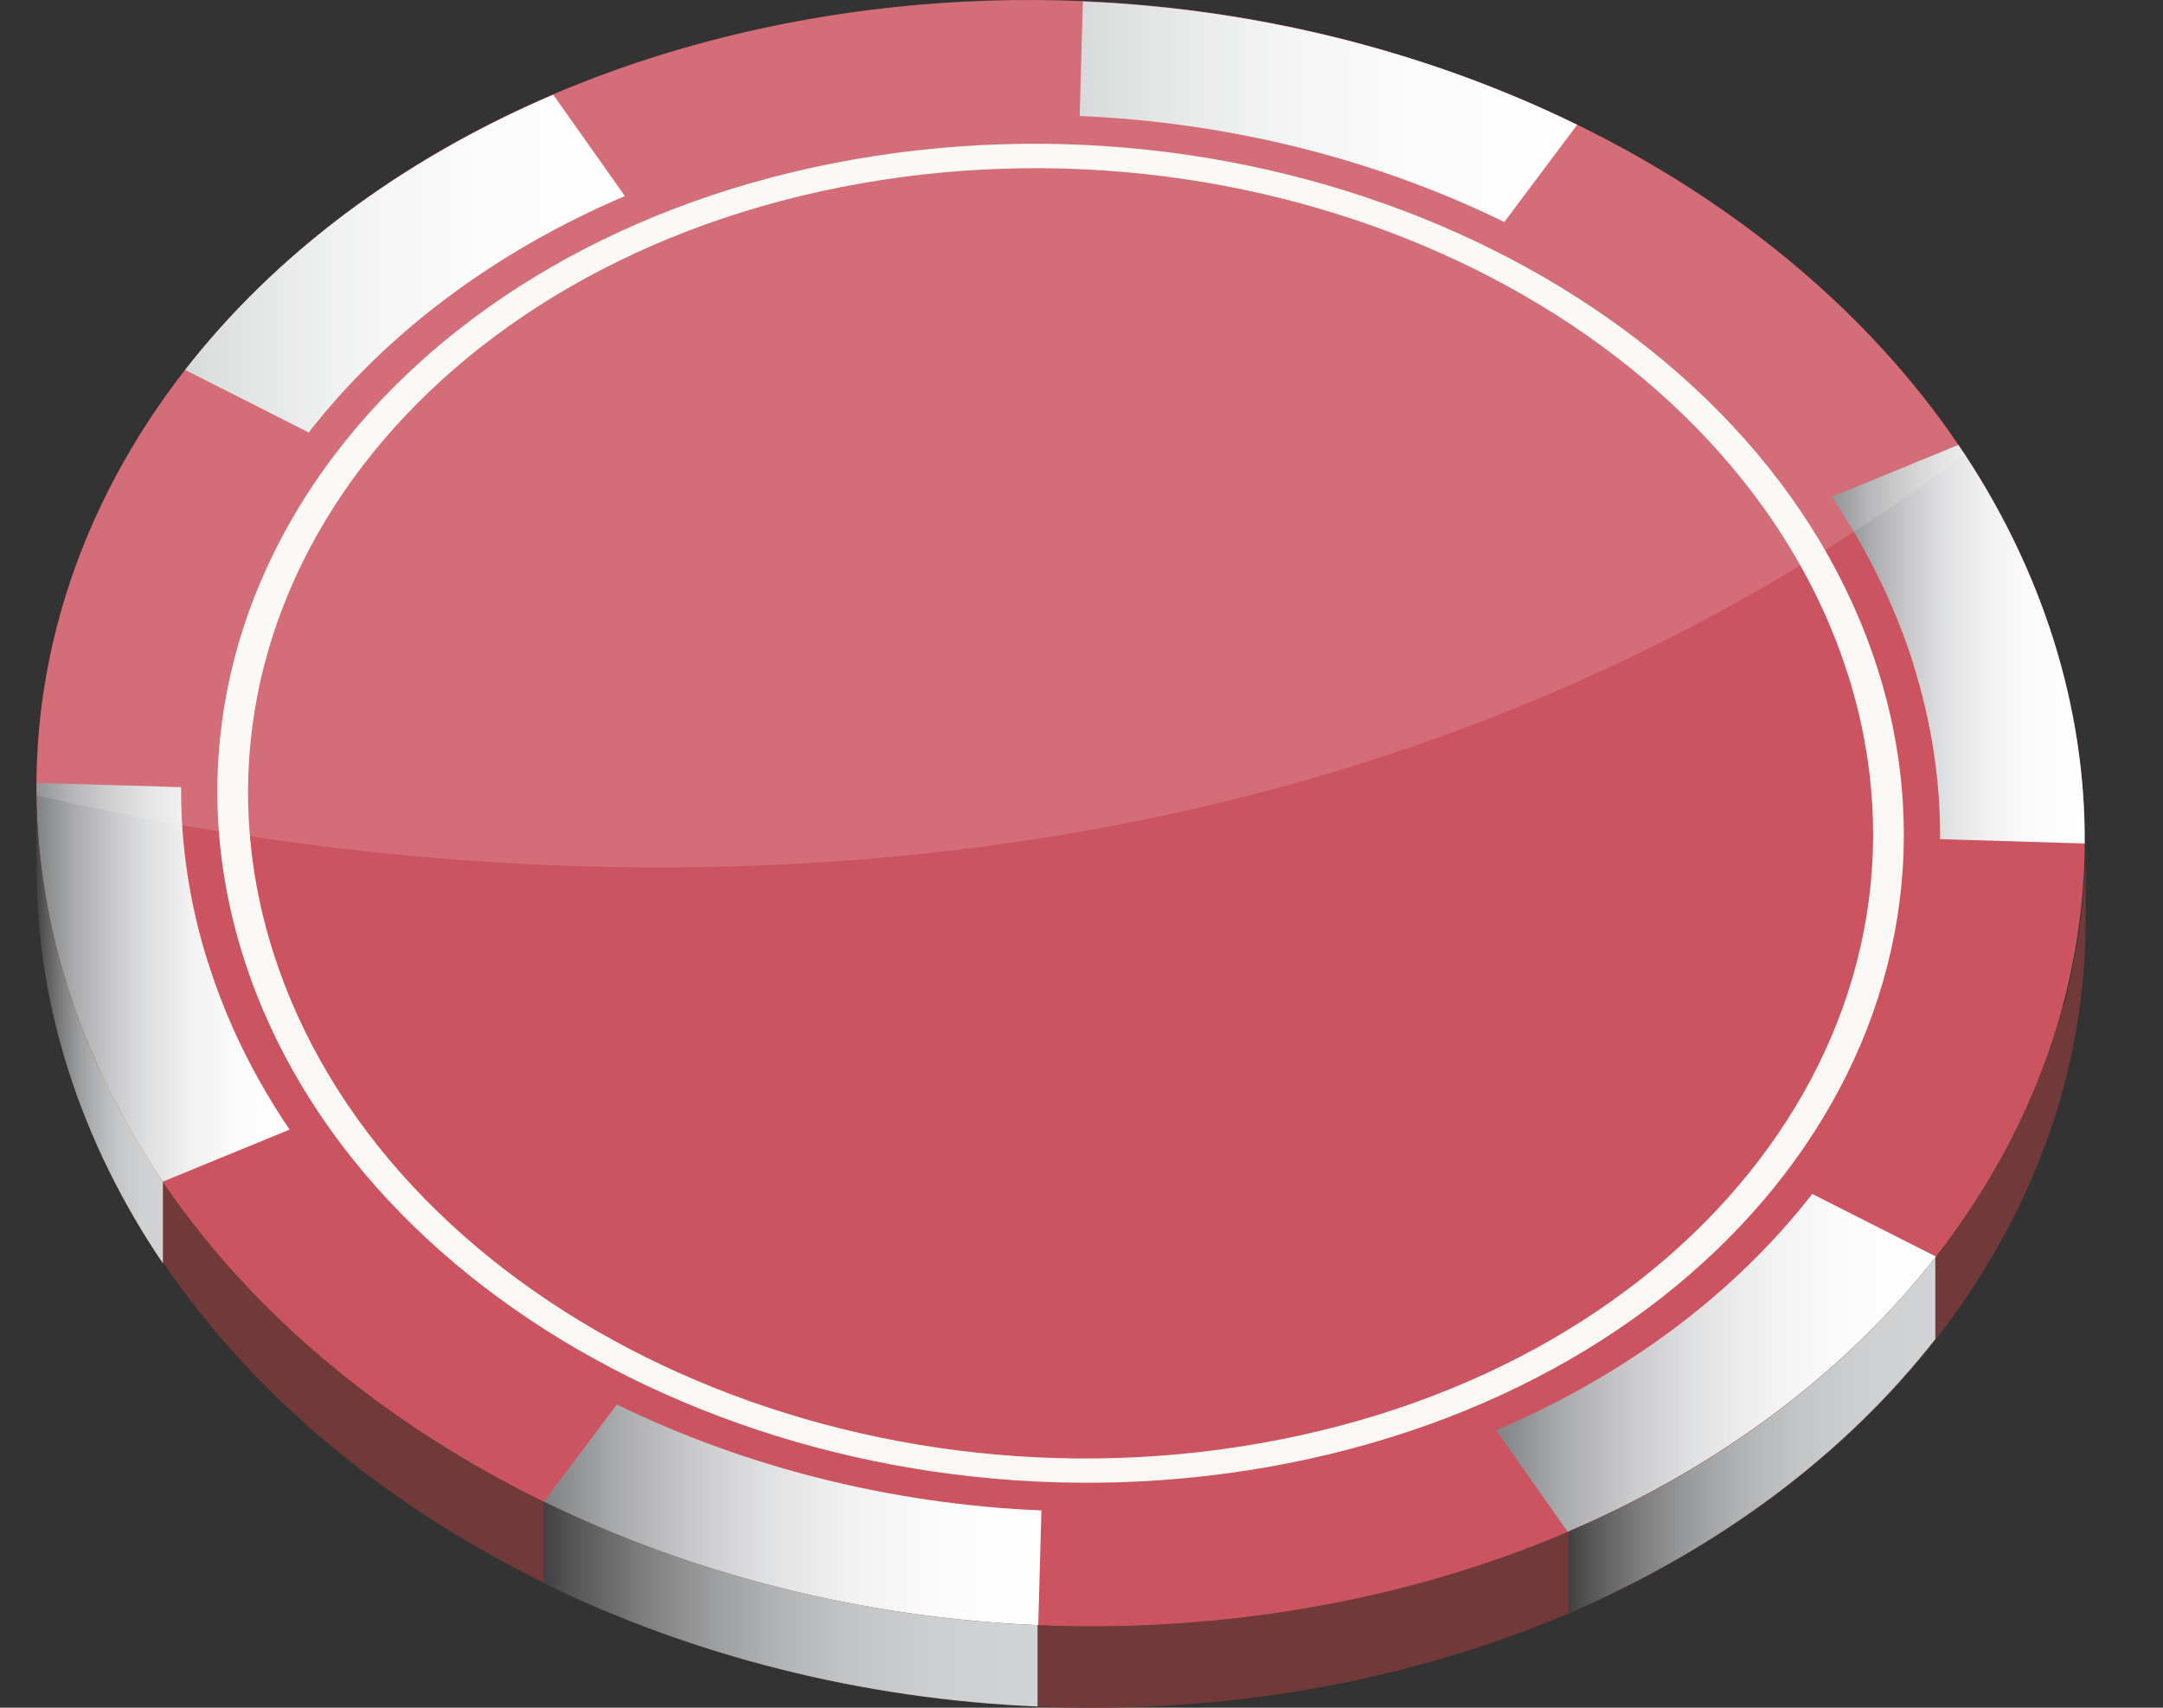 <svg width="19" height="15" viewBox="0 0 19 15" fill="none" xmlns="http://www.w3.org/2000/svg">
<rect x="0" y="0" width="19" height="15" fill="#333333" stroke="none"/>
<path d="M18.118 8.837C18.115 8.848 18.113 8.858 18.11 8.869C18.061 9.046 18.003 9.221 17.939 9.394L17.934 9.403C17.904 9.485 17.87 9.566 17.835 9.646C17.831 9.655 17.828 9.664 17.824 9.671C17.752 9.835 17.674 9.996 17.587 10.154C17.587 10.154 17.583 10.16 17.582 10.164C17.49 10.33 17.392 10.493 17.283 10.654C17.283 10.654 17.281 10.657 17.28 10.659C17.224 10.743 17.165 10.827 17.103 10.909C17.099 10.914 17.095 10.919 17.092 10.925C16.984 11.07 16.868 11.212 16.747 11.351C16.738 11.361 16.73 11.37 16.722 11.38C16.662 11.447 16.601 11.514 16.539 11.579L16.537 11.581C16.463 11.657 16.389 11.732 16.312 11.806H16.311C16.235 11.88 16.156 11.951 16.077 12.021C16.074 12.023 16.072 12.026 16.069 12.028C15.997 12.092 15.924 12.154 15.848 12.215C15.842 12.22 15.836 12.226 15.829 12.231C15.76 12.287 15.691 12.341 15.619 12.395C15.619 12.395 15.613 12.4 15.61 12.403C15.523 12.468 15.433 12.532 15.343 12.595C15.334 12.6 15.327 12.605 15.319 12.61C15.239 12.666 15.158 12.72 15.076 12.773C15.072 12.775 15.068 12.778 15.063 12.781H15.062C14.89 12.891 14.713 12.995 14.531 13.093C14.515 13.102 14.5 13.11 14.484 13.118C14.307 13.212 14.125 13.301 13.939 13.385C13.92 13.394 13.902 13.402 13.884 13.409C13.793 13.45 13.702 13.489 13.61 13.525C13.61 13.525 13.602 13.528 13.597 13.531C13.393 13.613 13.184 13.689 12.969 13.758C12.961 13.761 12.953 13.764 12.944 13.767C12.833 13.803 12.721 13.836 12.608 13.869L12.585 13.875C12.351 13.942 12.111 14 11.867 14.051C11.863 14.051 11.86 14.053 11.857 14.054C11.749 14.076 11.641 14.097 11.531 14.117C6.717 14.964 1.824 12.528 0.603 8.677C0.582 8.608 0.561 8.539 0.542 8.47C0.536 8.449 0.531 8.428 0.525 8.406C0.512 8.358 0.499 8.309 0.488 8.26C0.483 8.236 0.477 8.213 0.471 8.189C0.46 8.139 0.45 8.089 0.439 8.039C0.435 8.02 0.431 8 0.428 7.981C0.415 7.912 0.402 7.842 0.392 7.772C0.392 7.772 0.392 7.771 0.392 7.77C0.382 7.702 0.372 7.633 0.365 7.566C0.363 7.547 0.361 7.528 0.359 7.509C0.354 7.458 0.349 7.407 0.345 7.356C0.343 7.335 0.342 7.315 0.341 7.294C0.336 7.24 0.334 7.187 0.332 7.134C0.332 7.118 0.331 7.102 0.33 7.087C0.328 7.018 0.327 6.947 0.327 6.877V7.67L0.329 7.677C0.334 8.241 0.422 8.816 0.605 9.392C1.826 13.244 6.718 15.679 11.533 14.832C15.627 14.111 18.346 11.249 18.32 8.041V7.409C18.317 7.896 18.251 8.373 18.126 8.837H18.118Z" fill="#723939"/>
<path d="M18.035 5.608C16.814 1.757 11.922 -0.679 7.106 0.168C2.292 1.016 -0.622 4.825 0.597 8.677C1.818 12.529 6.711 14.964 11.525 14.117C16.34 13.269 19.255 9.46 18.035 5.608Z" fill="#CB5460"/>
<path d="M7.497 1.401C3.532 2.099 1.133 5.235 2.138 8.406C3.142 11.577 7.171 13.582 11.136 12.886C15.1 12.188 17.499 9.051 16.495 5.88C15.49 2.709 11.461 0.704 7.497 1.401ZM11.07 12.677C7.249 13.35 3.368 11.417 2.399 8.361C1.431 5.305 3.743 2.283 7.563 1.611C11.384 0.938 15.265 2.871 16.233 5.927C17.202 8.983 14.89 12.004 11.07 12.677Z" fill="#FAF8F4"/>
<path d="M9.484 1.019C10.816 1.075 12.096 1.404 13.214 1.95L13.854 1.096C12.553 0.46 11.062 0.077 9.512 0.013L9.484 1.019Z" fill="url(#paint0_linear_1546_38966)"/>
<path d="M16.804 5.825C16.968 6.344 17.045 6.863 17.042 7.371L18.312 7.409C18.316 6.817 18.226 6.214 18.035 5.609C17.843 5.005 17.561 4.435 17.203 3.908L16.09 4.364C16.397 4.818 16.64 5.307 16.805 5.825H16.804Z" fill="url(#paint1_linear_1546_38966)"/>
<path d="M1.829 8.46C1.664 7.941 1.588 7.422 1.591 6.914L0.321 6.877C0.317 7.469 0.406 8.072 0.598 8.677C0.79 9.282 1.072 9.851 1.43 10.379L2.544 9.922C2.237 9.469 1.994 8.98 1.83 8.461L1.829 8.46Z" fill="url(#paint2_linear_1546_38966)"/>
<path d="M2.712 3.798C3.384 2.937 4.331 2.216 5.489 1.722L4.86 0.832C3.512 1.407 2.407 2.246 1.626 3.249L2.712 3.799V3.798Z" fill="url(#paint3_linear_1546_38966)"/>
<path d="M15.919 10.487C15.248 11.349 14.3 12.07 13.142 12.563L13.77 13.454C15.119 12.878 16.223 12.039 17.005 11.037L15.919 10.487Z" fill="url(#paint4_linear_1546_38966)"/>
<path d="M9.148 13.267C7.816 13.211 6.536 12.882 5.418 12.336L4.777 13.19C6.078 13.827 7.57 14.209 9.12 14.274L9.148 13.267Z" fill="url(#paint5_linear_1546_38966)"/>
<path opacity="0.15" d="M17.257 3.993C15.36 1.107 11.206 -0.553 7.106 0.169C3.001 0.891 0.281 3.766 0.322 6.985C3.441 7.719 10.905 8.75 17.257 3.993Z" fill="url(#paint6_linear_1546_38966)"/>
<path d="M9.114 14.989V14.276L9.116 14.274C7.567 14.208 6.077 13.826 4.777 13.19V13.906C6.076 14.541 7.566 14.924 9.114 14.989Z" fill="url(#paint7_linear_1546_38966)"/>
<path d="M17 11.046V11.044C16.219 12.044 15.117 12.882 13.773 13.455H13.777V14.17C15.119 13.596 16.219 12.76 17 11.762V11.046Z" fill="url(#paint8_linear_1546_38966)"/>
<path d="M1.399 10.333C1.348 10.256 1.299 10.177 1.25 10.098C1.234 10.072 1.217 10.044 1.202 10.018C1.148 9.927 1.097 9.837 1.047 9.744C1.035 9.722 1.025 9.698 1.012 9.676C0.969 9.592 0.928 9.508 0.888 9.422C0.879 9.403 0.87 9.385 0.861 9.366C0.816 9.267 0.774 9.167 0.735 9.066C0.726 9.043 0.718 9.02 0.708 8.995C0.669 8.89 0.631 8.784 0.597 8.677C0.405 8.073 0.316 7.469 0.32 6.878V7.671L0.322 7.678C0.327 8.242 0.415 8.817 0.598 9.393C0.79 9.999 1.073 10.569 1.431 11.097V10.382C1.42 10.366 1.411 10.349 1.399 10.333Z" fill="url(#paint9_linear_1546_38966)"/>
<defs>
<linearGradient id="paint0_linear_1546_38966" x1="9.484" y1="0.982" x2="13.856" y2="0.982" gradientUnits="userSpaceOnUse">
<stop stop-color="#D1D3D4"/>
<stop offset="0.16" stop-color="#E0E2E2"/>
<stop offset="0.4" stop-color="#F1F2F2"/>
<stop offset="0.67" stop-color="#FBFBFC"/>
<stop offset="1" stop-color="white"/>
</linearGradient>
<linearGradient id="paint1_linear_1546_38966" x1="16.09" y1="5.658" x2="18.313" y2="5.658" gradientUnits="userSpaceOnUse">
<stop stop-color="#808285"/>
<stop offset="0.02" stop-color="#858789"/>
<stop offset="0.15" stop-color="#AAABAD"/>
<stop offset="0.3" stop-color="#C9C9CB"/>
<stop offset="0.45" stop-color="#E0E1E2"/>
<stop offset="0.61" stop-color="#F1F1F2"/>
<stop offset="0.78" stop-color="#FBFBFB"/>
<stop offset="1" stop-color="white"/>
</linearGradient>
<linearGradient id="paint2_linear_1546_38966" x1="0.32" y1="8.629" x2="2.543" y2="8.629" gradientUnits="userSpaceOnUse">
<stop stop-color="#808285"/>
<stop offset="0.02" stop-color="#858789"/>
<stop offset="0.15" stop-color="#AAABAD"/>
<stop offset="0.3" stop-color="#C9C9CB"/>
<stop offset="0.45" stop-color="#E0E1E2"/>
<stop offset="0.61" stop-color="#F1F1F2"/>
<stop offset="0.78" stop-color="#FBFBFB"/>
<stop offset="1" stop-color="white"/>
</linearGradient>
<linearGradient id="paint3_linear_1546_38966" x1="1.627" y1="2.314" x2="5.49" y2="2.314" gradientUnits="userSpaceOnUse">
<stop stop-color="#D1D3D4"/>
<stop offset="0.16" stop-color="#E0E2E2"/>
<stop offset="0.4" stop-color="#F1F2F2"/>
<stop offset="0.67" stop-color="#FBFBFC"/>
<stop offset="1" stop-color="white"/>
</linearGradient>
<linearGradient id="paint4_linear_1546_38966" x1="13.142" y1="11.972" x2="17.005" y2="11.972" gradientUnits="userSpaceOnUse">
<stop stop-color="#808285"/>
<stop offset="0.02" stop-color="#858789"/>
<stop offset="0.15" stop-color="#AAABAD"/>
<stop offset="0.3" stop-color="#C9C9CB"/>
<stop offset="0.45" stop-color="#E0E1E2"/>
<stop offset="0.61" stop-color="#F1F1F2"/>
<stop offset="0.78" stop-color="#FBFBFB"/>
<stop offset="1" stop-color="white"/>
</linearGradient>
<linearGradient id="paint5_linear_1546_38966" x1="4.777" y1="13.305" x2="9.148" y2="13.305" gradientUnits="userSpaceOnUse">
<stop stop-color="#808285"/>
<stop offset="0.02" stop-color="#858789"/>
<stop offset="0.15" stop-color="#AAABAD"/>
<stop offset="0.3" stop-color="#C9C9CB"/>
<stop offset="0.45" stop-color="#E0E1E2"/>
<stop offset="0.61" stop-color="#F1F1F2"/>
<stop offset="0.78" stop-color="#FBFBFB"/>
<stop offset="1" stop-color="white"/>
</linearGradient>
<linearGradient id="paint6_linear_1546_38966" x1="14.249" y1="-0.996" x2="15.608" y2="11.967" gradientUnits="userSpaceOnUse">
<stop stop-color="white"/>
<stop offset="0.09" stop-color="white"/>
<stop offset="1" stop-color="white"/>
</linearGradient>
<linearGradient id="paint7_linear_1546_38966" x1="4.777" y1="14.089" x2="9.117" y2="14.089" gradientUnits="userSpaceOnUse">
<stop stop-color="#414042"/>
<stop offset="0.07" stop-color="#59595A"/>
<stop offset="0.2" stop-color="#7E7E7F"/>
<stop offset="0.34" stop-color="#9C9D9E"/>
<stop offset="0.48" stop-color="#B3B4B6"/>
<stop offset="0.63" stop-color="#C4C5C6"/>
<stop offset="0.8" stop-color="#CDCFD0"/>
<stop offset="1" stop-color="#D1D3D4"/>
</linearGradient>
<linearGradient id="paint8_linear_1546_38966" x1="13.773" y1="12.607" x2="17" y2="12.607" gradientUnits="userSpaceOnUse">
<stop stop-color="#414042"/>
<stop offset="0.07" stop-color="#59595A"/>
<stop offset="0.2" stop-color="#7E7E7F"/>
<stop offset="0.34" stop-color="#9C9D9E"/>
<stop offset="0.48" stop-color="#B3B4B6"/>
<stop offset="0.63" stop-color="#C4C5C6"/>
<stop offset="0.8" stop-color="#CDCFD0"/>
<stop offset="1" stop-color="#D1D3D4"/>
</linearGradient>
<linearGradient id="paint9_linear_1546_38966" x1="0.32" y1="8.987" x2="1.431" y2="8.987" gradientUnits="userSpaceOnUse">
<stop stop-color="#414042"/>
<stop offset="0.07" stop-color="#59595A"/>
<stop offset="0.2" stop-color="#7E7E7F"/>
<stop offset="0.34" stop-color="#9C9D9E"/>
<stop offset="0.48" stop-color="#B3B4B6"/>
<stop offset="0.63" stop-color="#C4C5C6"/>
<stop offset="0.8" stop-color="#CDCFD0"/>
<stop offset="1" stop-color="#D1D3D4"/>
</linearGradient>
</defs>
</svg>
